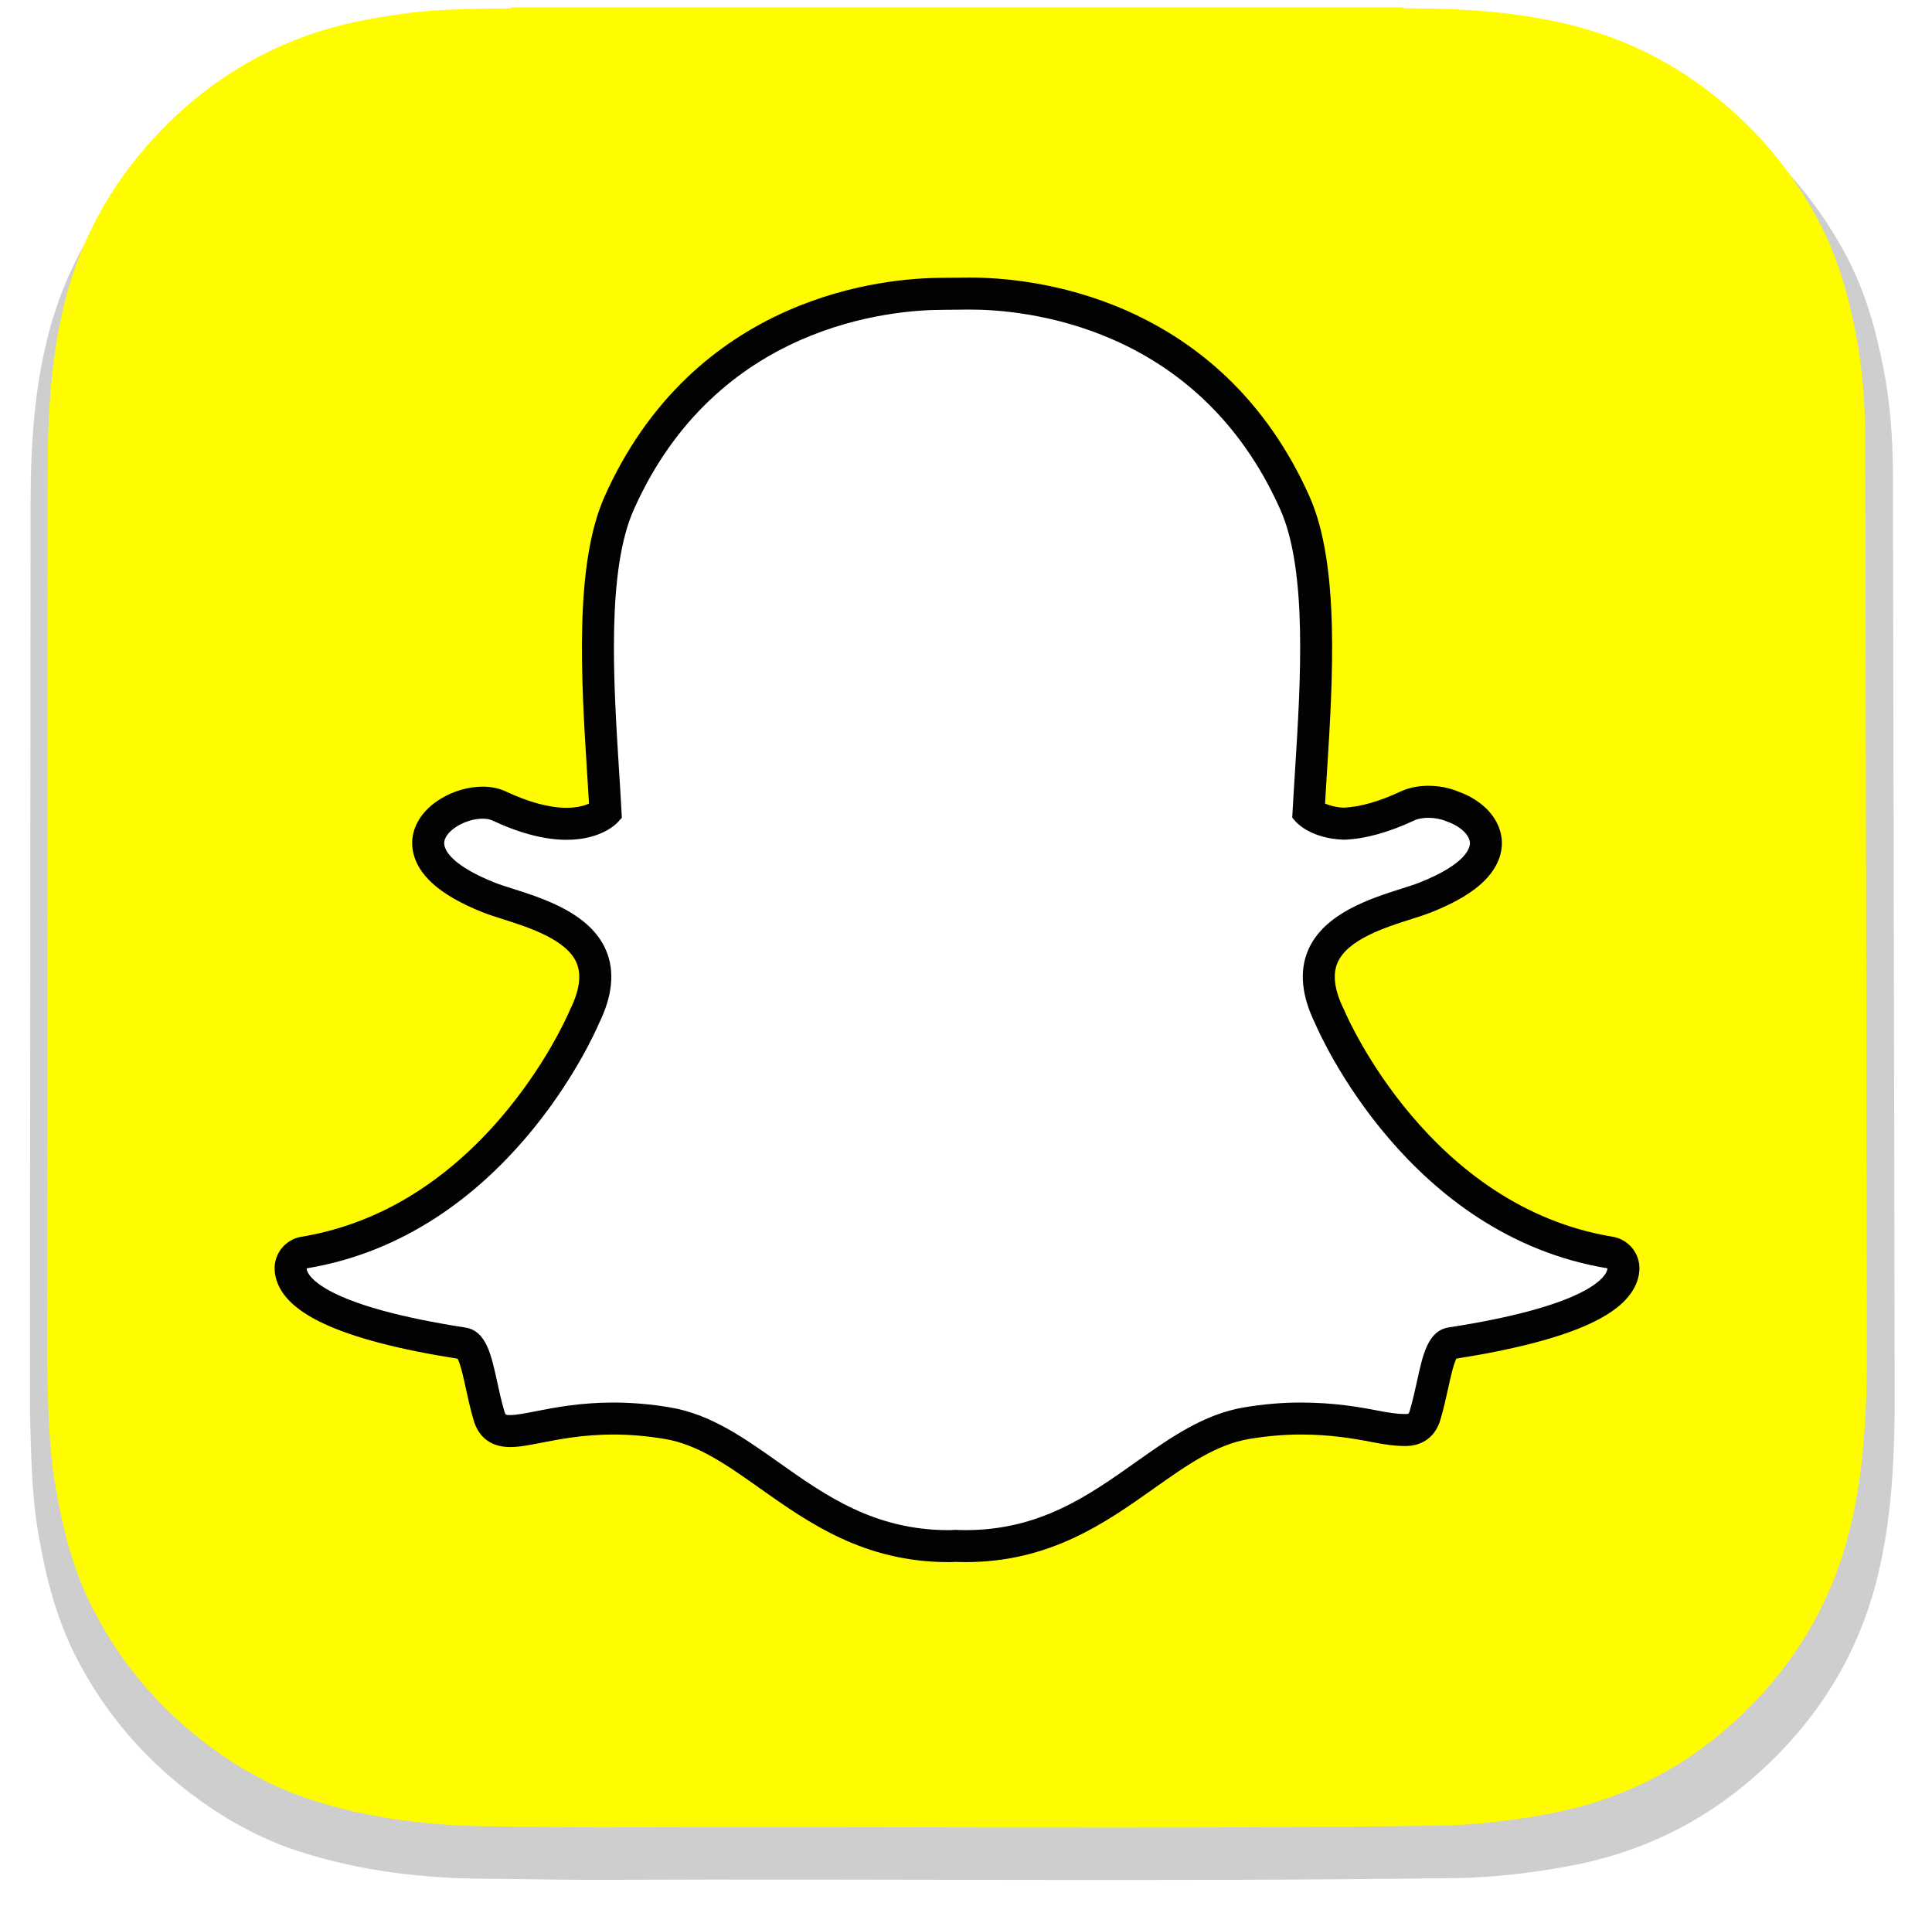 <svg width="258" height="255" viewBox="0 0 258 255" fill="none" xmlns="http://www.w3.org/2000/svg">
<g filter="url(#filter0_f_183_28)">
<path d="M4 188.426V188.438C4.149 193.899 4.195 199.391 5.128 204.819C6.117 210.561 7.531 216.16 10.227 221.372C13.873 228.426 18.881 234.383 25.201 239.249C29.739 242.743 34.696 245.516 40.184 247.266C48.185 249.814 56.44 250.791 64.816 250.838C70.041 250.871 75.264 251 80.491 250.979C118.454 250.821 156.418 251.249 194.381 250.747C199.419 250.68 204.374 250.073 209.319 249.181C218.795 247.468 227.17 243.477 234.335 237.166C242.686 229.813 248.32 220.815 250.864 209.954C252.528 202.855 252.945 195.653 253.016 188.426V186.984C253.016 186.424 252.8 64.179 252.78 62.563C252.725 58.125 252.394 53.72 251.55 49.352C250.525 44.03 249.077 38.844 246.495 34.03C243.769 28.943 240.355 24.369 236.132 20.372C229.663 14.248 222.198 9.918 213.507 7.627C205.657 5.559 197.649 5.101 189.582 5.108C189.569 5.106 189.539 5.025 189.537 4.986H67.44C67.438 5.027 67.436 5.068 67.433 5.108C62.855 5.19 58.27 5.157 53.715 5.714C48.726 6.326 43.784 7.248 39.061 8.97C31.622 11.687 25.159 15.917 19.638 21.565C13.383 27.964 8.974 35.365 6.634 43.982C4.547 51.671 4.093 59.513 4.082 67.41" fill="#CECECE"/>
<path d="M129.659 212.561C129.141 212.561 128.646 212.542 128.27 212.524C127.972 212.549 127.664 212.561 127.355 212.561C116.466 212.561 109.186 207.489 102.761 203.012C98.156 199.807 93.814 196.782 88.726 195.948C86.227 195.54 83.741 195.333 81.34 195.333C77.012 195.333 73.592 195.994 71.096 196.475C69.559 196.77 68.234 197.024 67.21 197.024C66.138 197.024 64.835 196.789 64.292 194.962C63.861 193.522 63.553 192.126 63.255 190.781C62.509 187.422 61.969 185.371 60.692 185.176C47.035 183.101 38.966 180.043 37.359 176.339C37.191 175.95 37.097 175.559 37.076 175.171C37.013 174.068 37.804 173.099 38.909 172.919C49.754 171.16 59.397 165.513 67.572 156.129C73.904 148.865 77.014 141.924 77.348 141.157C77.363 141.123 77.38 141.087 77.397 141.054C78.973 137.904 79.286 135.182 78.332 132.966C76.572 128.878 70.744 127.057 66.889 125.851C65.93 125.552 65.023 125.269 64.3 124.987C60.882 123.657 55.261 120.847 56.01 116.968C56.555 114.14 60.353 112.17 63.422 112.17C64.274 112.17 65.029 112.317 65.665 112.611C69.133 114.212 72.252 115.023 74.936 115.023C78.273 115.023 79.884 113.771 80.274 113.416C80.178 111.662 80.06 109.808 79.947 108.054C79.947 108.052 79.944 108.031 79.944 108.031C79.161 95.757 78.184 80.481 82.15 71.721C94.022 45.499 119.197 43.46 126.628 43.46C126.826 43.46 129.867 43.43 129.867 43.43C130.004 43.428 130.153 43.426 130.307 43.426C137.759 43.426 162.986 45.467 174.865 71.705C178.831 80.471 177.853 95.759 177.068 108.047L177.031 108.635C176.923 110.304 176.824 111.883 176.74 113.414C177.106 113.747 178.581 114.894 181.582 115.01C184.14 114.914 187.079 114.106 190.316 112.613C191.317 112.15 192.425 112.054 193.177 112.054C194.314 112.054 195.471 112.272 196.435 112.668L196.487 112.688C199.233 113.649 201.032 115.568 201.071 117.585C201.106 119.464 199.688 122.274 192.713 124.988C191.999 125.267 191.087 125.552 190.124 125.852C186.265 127.059 180.442 128.88 178.683 132.965C177.727 135.181 178.041 137.902 179.617 141.051C179.635 141.085 179.65 141.12 179.667 141.156C180.152 142.277 191.899 168.663 218.106 172.917C219.21 173.098 220.003 174.067 219.94 175.169C219.916 175.565 219.819 175.961 219.65 176.348C218.053 180.03 209.985 183.084 196.324 185.163C195.042 185.358 194.502 187.399 193.764 190.741C193.458 192.121 193.147 193.474 192.722 194.896C192.325 196.233 191.441 196.887 190.021 196.887H189.807C188.882 196.887 187.572 196.721 185.92 196.403C183.033 195.849 179.794 195.334 175.676 195.334C173.275 195.334 170.79 195.541 168.288 195.949C163.206 196.783 158.863 199.804 154.267 203.005C147.829 207.489 140.547 212.561 129.659 212.561Z" fill="#CECECE"/>
<path d="M130.303 45.828C137.299 45.828 161.391 47.687 172.744 72.853C176.483 81.14 175.524 96.151 174.756 108.21C174.636 110.124 174.517 111.979 174.42 113.75L174.379 114.511L174.893 115.078C175.101 115.306 177.044 117.314 181.366 117.479L181.436 117.483L181.509 117.481C184.366 117.374 187.585 116.496 191.08 114.877C191.595 114.639 192.281 114.523 193.006 114.523C193.832 114.523 194.71 114.676 195.434 114.978L195.543 115.021C197.376 115.656 198.672 116.853 198.692 117.937C198.702 118.549 198.239 120.756 191.742 123.293C191.107 123.541 190.271 123.805 189.302 124.107C185.074 125.434 178.686 127.438 176.536 132.447C175.325 135.268 175.657 138.598 177.52 142.342C178.287 144.111 190.356 170.99 217.514 175.415C217.509 175.542 217.476 175.681 217.403 175.845C216.943 176.917 214.017 180.621 195.811 183.398C192.962 183.83 192.264 186.987 191.455 190.658C191.163 191.972 190.865 193.298 190.457 194.668C190.332 195.082 190.309 195.106 189.86 195.106C189.798 195.106 189.726 195.106 189.646 195.106C188.839 195.106 187.613 194.94 186.193 194.665C183.606 194.166 180.072 193.555 175.553 193.555C173.032 193.555 170.434 193.772 167.828 194.202C162.256 195.118 157.726 198.287 152.927 201.64C146.483 206.142 139.823 210.801 129.661 210.801C129.217 210.801 128.784 210.786 128.35 210.765L128.235 210.76L128.121 210.769C127.871 210.79 127.62 210.801 127.364 210.801C117.203 210.801 110.54 206.144 104.099 201.64C99.299 198.287 94.766 195.118 89.196 194.202C86.592 193.773 83.992 193.555 81.472 193.555C76.954 193.555 73.416 194.239 70.834 194.738C69.414 195.012 68.184 195.248 67.379 195.248C66.72 195.248 66.707 195.21 66.568 194.739C66.159 193.368 65.861 192.01 65.57 190.697C64.758 187.023 64.06 183.848 61.213 183.416C43.008 180.636 40.082 176.927 39.62 175.858C39.548 175.689 39.515 175.546 39.508 175.418C66.665 170.998 78.732 144.118 79.501 142.342C81.368 138.601 81.699 135.271 80.485 132.447C78.335 127.44 71.948 125.434 67.722 124.109C66.751 123.805 65.915 123.541 65.279 123.293C59.793 121.15 58.105 118.991 58.356 117.682C58.647 116.174 61.292 114.639 63.601 114.639C64.12 114.639 64.575 114.722 64.911 114.878C68.66 116.615 72.083 117.496 75.086 117.496C79.805 117.496 81.906 115.325 82.131 115.077L82.643 114.512L82.602 113.754C82.506 111.984 82.389 110.13 82.265 108.22C81.499 96.158 80.54 81.157 84.277 72.869C95.588 47.795 119.563 45.862 126.64 45.862C126.814 45.862 129.891 45.831 129.891 45.831C130.017 45.83 130.156 45.828 130.303 45.828ZM130.303 41.503H130.295C130.134 41.503 129.982 41.503 129.838 41.505C128.688 41.517 126.797 41.535 126.628 41.537C122.482 41.537 114.186 42.116 105.276 46.005C100.181 48.227 95.599 51.231 91.656 54.934C86.955 59.347 83.126 64.787 80.276 71.107C76.103 80.36 77.093 95.946 77.889 108.471L77.892 108.491C77.977 109.832 78.067 111.233 78.148 112.597C77.536 112.875 76.543 113.169 75.08 113.169C72.726 113.169 69.927 112.425 66.762 110.958C65.831 110.53 64.768 110.313 63.595 110.313C61.711 110.313 59.724 110.861 58.001 111.863C55.834 113.121 54.433 114.9 54.052 116.872C53.802 118.177 53.814 120.755 56.711 123.37C58.304 124.809 60.645 126.137 63.666 127.317C64.458 127.626 65.399 127.921 66.396 128.233C69.854 129.32 75.088 130.962 76.453 134.138C77.145 135.749 76.847 137.867 75.571 140.429C75.537 140.499 75.504 140.567 75.473 140.639C75.154 141.375 72.179 148.039 66.075 155.068C62.607 159.065 58.786 162.405 54.727 164.999C49.771 168.165 44.41 170.235 38.792 171.15C36.586 171.508 35.01 173.452 35.133 175.66C35.171 176.297 35.322 176.931 35.584 177.545C35.586 177.549 35.588 177.553 35.59 177.556C36.482 179.619 38.55 181.372 41.913 182.917C46.021 184.804 52.166 186.391 60.175 187.633C60.58 188.394 61 190.306 61.291 191.616C61.595 193.007 61.913 194.438 62.365 195.958C62.853 197.605 64.12 199.572 67.374 199.572C68.607 199.572 70.025 199.298 71.668 198.983C74.073 198.516 77.361 197.88 81.466 197.88C83.742 197.88 86.101 198.078 88.475 198.468C93.051 199.221 96.996 201.977 101.561 205.168C108.242 209.837 115.804 215.123 127.359 215.123C127.674 215.123 127.99 215.113 128.302 215.091C128.684 215.109 129.157 215.123 129.657 215.123C141.215 215.123 148.776 209.835 155.449 205.17L155.46 205.16C160.026 201.973 163.966 199.221 168.541 198.468C170.914 198.078 173.272 197.88 175.549 197.88C179.47 197.88 182.575 198.374 185.348 198.909C187.157 199.261 188.563 199.43 189.642 199.43L189.747 199.432H189.857C192.237 199.432 193.985 198.141 194.653 195.881C195.096 194.393 195.413 192.995 195.725 191.58C195.997 190.353 196.431 188.387 196.836 187.617C204.85 186.373 210.993 184.789 215.102 182.903C218.456 181.364 220.522 179.614 221.419 177.559C221.689 176.944 221.846 176.305 221.881 175.655C222.008 173.451 220.43 171.503 218.222 171.145C193.255 167.077 182.007 141.712 181.542 140.634C181.512 140.564 181.478 140.493 181.443 140.425C180.166 137.863 179.872 135.746 180.564 134.133C181.926 130.96 187.156 129.318 190.617 128.232C191.619 127.92 192.563 127.623 193.35 127.316C196.757 125.985 199.192 124.542 200.798 122.903C202.717 120.949 203.09 119.077 203.067 117.852C203.008 114.888 200.717 112.254 197.071 110.964C195.84 110.461 194.436 110.195 193.006 110.195C192.033 110.195 190.591 110.327 189.227 110.957C186.306 112.308 183.69 113.047 181.443 113.153C180.249 113.093 179.411 112.837 178.868 112.592C178.937 111.436 179.012 110.248 179.09 109.01L179.122 108.48C179.923 95.947 180.917 80.349 176.741 71.089C173.879 64.747 170.036 59.292 165.317 54.87C161.359 51.164 156.761 48.16 151.648 45.94C142.75 42.08 134.455 41.503 130.303 41.503Z" fill="#020202"/>
</g>
<path d="M6.294 182.19V182.2C6.439 187.595 6.484 193.021 7.395 198.382C8.36 204.054 9.74 209.585 12.371 214.733C15.929 221.701 20.816 227.586 26.984 232.392C31.413 235.844 36.25 238.583 41.605 240.312C49.414 242.828 57.47 243.793 65.644 243.84C70.744 243.873 75.84 244 80.942 243.979C117.989 243.823 155.038 244.246 192.087 243.75C197.003 243.684 201.839 243.084 206.664 242.203C215.912 240.511 224.085 236.568 231.078 230.335C239.228 223.072 244.726 214.183 247.208 203.455C248.832 196.442 249.239 189.328 249.308 182.189V180.764C249.308 180.212 249.098 59.457 249.078 57.861C249.024 53.477 248.701 49.125 247.878 44.811C246.878 39.554 245.464 34.432 242.945 29.675C240.285 24.651 236.953 20.133 232.831 16.184C226.518 10.135 219.233 5.858 210.751 3.595C203.091 1.552 195.276 1.099 187.404 1.106C187.391 1.104 187.361 1.025 187.359 0.986H68.205C68.203 1.026 68.201 1.067 68.198 1.106C63.731 1.188 59.256 1.154 54.811 1.705C49.942 2.31 45.119 3.221 40.51 4.922C33.25 7.605 26.943 11.784 21.555 17.363C15.451 23.684 11.148 30.994 8.865 39.507C6.828 47.102 6.385 54.848 6.374 62.649" fill="#FFFC00"/>
<path d="M128.925 206.029C128.419 206.029 127.936 206.011 127.569 205.993C127.278 206.018 126.977 206.029 126.676 206.029C116.05 206.029 108.945 201.02 102.675 196.597C98.181 193.431 93.943 190.443 88.978 189.619C86.539 189.216 84.114 189.011 81.77 189.011C77.547 189.011 74.209 189.665 71.773 190.14C70.273 190.431 68.98 190.682 67.981 190.682C66.934 190.682 65.663 190.45 65.133 188.646C64.713 187.222 64.412 185.843 64.121 184.515C63.393 181.197 62.866 179.171 61.62 178.979C48.292 176.929 40.418 173.908 38.849 170.25C38.685 169.866 38.593 169.479 38.573 169.096C38.512 168.006 39.284 167.049 40.361 166.871C50.945 165.133 60.356 159.555 68.334 150.286C74.514 143.11 77.549 136.254 77.874 135.497C77.889 135.463 77.905 135.427 77.922 135.394C79.46 132.283 79.766 129.595 78.834 127.406C77.117 123.367 71.43 121.568 67.667 120.377C66.731 120.082 65.846 119.803 65.141 119.524C61.805 118.21 56.32 115.434 57.05 111.602C57.583 108.808 61.289 106.863 64.284 106.863C65.115 106.863 65.852 107.008 66.473 107.299C69.857 108.88 72.902 109.681 75.52 109.681C78.777 109.681 80.35 108.445 80.73 108.093C80.636 106.361 80.521 104.53 80.411 102.798C80.411 102.796 80.408 102.775 80.408 102.775C79.644 90.65 78.691 75.56 82.561 66.907C94.146 41.005 118.715 38.991 125.967 38.991C126.16 38.991 129.127 38.961 129.127 38.961C129.261 38.959 129.407 38.957 129.557 38.957C136.829 38.957 161.449 40.974 173.041 66.891C176.912 75.55 175.957 90.653 175.191 102.79L175.155 103.371C175.05 105.02 174.952 106.579 174.87 108.092C175.229 108.42 176.668 109.554 179.596 109.668C182.092 109.573 184.961 108.775 188.12 107.301C189.096 106.843 190.178 106.748 190.912 106.748C192.021 106.748 193.15 106.964 194.091 107.355L194.142 107.375C196.822 108.323 198.578 110.22 198.616 112.212C198.649 114.068 197.265 116.844 190.459 119.525C189.762 119.8 188.872 120.081 187.933 120.378C184.167 121.57 178.484 123.369 176.767 127.405C175.834 129.594 176.141 132.281 177.679 135.391C177.696 135.425 177.711 135.46 177.727 135.496C178.201 136.603 189.664 162.667 215.24 166.869C216.318 167.048 217.091 168.005 217.029 169.094C217.007 169.485 216.912 169.876 216.746 170.258C215.189 173.896 207.315 176.912 193.983 178.965C192.732 179.158 192.205 181.175 191.484 184.476C191.186 185.839 190.882 187.176 190.468 188.58C190.08 189.901 189.217 190.547 187.831 190.547H187.623C186.72 190.547 185.442 190.383 183.83 190.069C181.012 189.522 177.852 189.013 173.833 189.013C171.49 189.013 169.064 189.218 166.623 189.621C161.663 190.444 157.425 193.428 152.939 196.59C146.657 201.02 139.55 206.029 128.925 206.029Z" fill="white"/>
<path d="M129.553 41.331C136.381 41.331 159.892 43.166 170.971 68.025C174.62 76.211 173.685 91.04 172.935 102.951C172.817 104.842 172.701 106.674 172.607 108.423L172.567 109.176L173.069 109.736C173.271 109.961 175.168 111.944 179.386 112.107L179.454 112.111L179.525 112.11C182.313 112.003 185.454 111.136 188.866 109.537C189.368 109.302 190.037 109.187 190.744 109.187C191.551 109.187 192.408 109.339 193.114 109.636L193.221 109.679C195.01 110.306 196.274 111.489 196.293 112.559C196.304 113.164 195.852 115.344 189.511 117.851C188.891 118.096 188.076 118.356 187.13 118.654C183.004 119.966 176.77 121.944 174.672 126.892C173.49 129.679 173.814 132.968 175.633 136.667C176.381 138.415 188.159 164.966 214.662 169.336C214.657 169.462 214.625 169.6 214.554 169.762C214.105 170.821 211.25 174.479 193.482 177.223C190.702 177.649 190.021 180.768 189.231 184.394C188.946 185.692 188.656 187.002 188.257 188.355C188.135 188.764 188.113 188.787 187.675 188.787C187.614 188.787 187.543 188.787 187.466 188.787C186.678 188.787 185.482 188.624 184.096 188.352C181.571 187.859 178.122 187.256 173.713 187.256C171.252 187.256 168.717 187.47 166.173 187.895C160.736 188.8 156.315 191.929 151.632 195.242C145.343 199.689 138.844 204.291 128.926 204.291C128.493 204.291 128.07 204.277 127.647 204.255L127.535 204.251L127.423 204.259C127.18 204.28 126.935 204.291 126.685 204.291C116.769 204.291 110.266 199.691 103.98 195.242C99.297 191.929 94.873 188.8 89.437 187.895C86.895 187.471 84.358 187.256 81.899 187.256C77.49 187.256 74.037 187.931 71.517 188.424C70.131 188.695 68.931 188.928 68.145 188.928C67.502 188.928 67.49 188.89 67.354 188.425C66.955 187.07 66.664 185.729 66.38 184.433C65.588 180.803 64.907 177.667 62.128 177.24C44.362 174.494 41.506 170.83 41.056 169.774C40.985 169.608 40.953 169.466 40.946 169.34C67.449 164.973 79.225 138.421 79.976 136.667C81.797 132.971 82.121 129.683 80.936 126.892C78.837 121.947 72.604 119.966 68.481 118.657C67.533 118.357 66.717 118.096 66.097 117.851C60.742 115.733 59.095 113.601 59.34 112.308C59.624 110.818 62.205 109.302 64.458 109.302C64.965 109.302 65.409 109.384 65.737 109.538C69.396 111.254 72.737 112.124 75.666 112.124C80.272 112.124 82.322 109.98 82.542 109.735L83.042 109.176L83.001 108.428C82.908 106.679 82.794 104.847 82.673 102.961C81.925 91.046 80.99 76.228 84.637 68.041C95.675 43.273 119.072 41.364 125.978 41.364C126.148 41.364 129.151 41.333 129.151 41.333C129.274 41.332 129.41 41.331 129.553 41.331ZM129.553 37.058H129.545C129.388 37.058 129.24 37.058 129.099 37.06C127.977 37.071 126.132 37.089 125.966 37.091C121.92 37.091 113.825 37.663 105.129 41.504C100.157 43.699 95.685 46.667 91.838 50.325C87.25 54.684 83.513 60.058 80.732 66.301C76.659 75.441 77.626 90.837 78.402 103.209L78.405 103.228C78.488 104.553 78.576 105.937 78.656 107.285C78.058 107.56 77.089 107.85 75.661 107.85C73.364 107.85 70.632 107.115 67.543 105.666C66.635 105.243 65.597 105.028 64.453 105.028C62.614 105.028 60.675 105.57 58.994 106.56C56.878 107.803 55.511 109.56 55.14 111.508C54.895 112.797 54.907 115.343 57.734 117.926C59.289 119.348 61.573 120.66 64.522 121.826C65.295 122.131 66.214 122.422 67.186 122.73C70.561 123.804 75.669 125.426 77.001 128.563C77.676 130.154 77.385 132.247 76.14 134.777C76.107 134.846 76.075 134.914 76.045 134.985C75.734 135.712 72.83 142.295 66.873 149.238C63.488 153.186 59.76 156.485 55.798 159.047C50.962 162.175 45.73 164.22 40.247 165.124C38.094 165.478 36.557 167.397 36.677 169.579C36.714 170.208 36.861 170.834 37.117 171.441C37.119 171.445 37.121 171.448 37.123 171.452C37.993 173.49 40.012 175.221 43.293 176.747C47.303 178.611 53.3 180.179 61.115 181.406C61.51 182.158 61.92 184.047 62.204 185.34C62.501 186.715 62.811 188.128 63.253 189.629C63.729 191.256 64.965 193.2 68.141 193.2C69.344 193.2 70.728 192.928 72.331 192.617C74.678 192.156 77.888 191.528 81.893 191.528C84.114 191.528 86.416 191.723 88.733 192.109C93.199 192.853 97.049 195.574 101.503 198.727C108.024 203.339 115.404 208.56 126.68 208.56C126.987 208.56 127.296 208.55 127.601 208.529C127.973 208.547 128.435 208.56 128.923 208.56C140.202 208.56 147.58 203.337 154.093 198.728L154.104 198.719C158.559 195.571 162.405 192.853 166.87 192.109C169.186 191.724 171.487 191.528 173.709 191.528C177.536 191.528 180.566 192.016 183.271 192.544C185.037 192.892 186.409 193.059 187.462 193.059L187.565 193.061H187.671C189.994 193.061 191.7 191.785 192.352 189.553C192.785 188.083 193.093 186.703 193.398 185.305C193.664 184.093 194.088 182.15 194.483 181.39C202.303 180.161 208.298 178.597 212.308 176.733C215.582 175.213 217.598 173.484 218.473 171.455C218.736 170.847 218.89 170.216 218.924 169.574C219.047 167.396 217.508 165.473 215.353 165.119C190.988 161.1 180.011 136.045 179.557 134.98C179.528 134.91 179.495 134.841 179.46 134.773C178.215 132.242 177.927 130.152 178.603 128.558C179.932 125.424 185.036 123.802 188.413 122.729C189.391 122.42 190.313 122.127 191.08 121.824C194.405 120.51 196.781 119.084 198.349 117.465C200.221 115.535 200.586 113.686 200.563 112.476C200.506 109.548 198.27 106.946 194.712 105.672C193.51 105.175 192.14 104.912 190.745 104.912C189.795 104.912 188.388 105.043 187.057 105.665C184.206 107 181.653 107.73 179.461 107.834C178.295 107.774 177.477 107.522 176.948 107.28C177.015 106.138 177.088 104.965 177.164 103.741L177.196 103.218C177.977 90.837 178.947 75.43 174.872 66.283C172.079 60.018 168.329 54.63 163.723 50.262C159.86 46.601 155.373 43.634 150.383 41.441C141.7 37.628 133.605 37.058 129.553 37.058Z" fill="#020202"/>
<defs>
<filter id="filter0_f_183_28" x="0" y="0.986" width="257.016" height="254.014" filterUnits="userSpaceOnUse" color-interpolation-filters="sRGB">
<feFlood flood-opacity="0" result="BackgroundImageFix"/>
<feBlend mode="normal" in="SourceGraphic" in2="BackgroundImageFix" result="shape"/>
<feGaussianBlur stdDeviation="2" result="effect1_foregroundBlur_183_28"/>
</filter>
</defs>
</svg>
